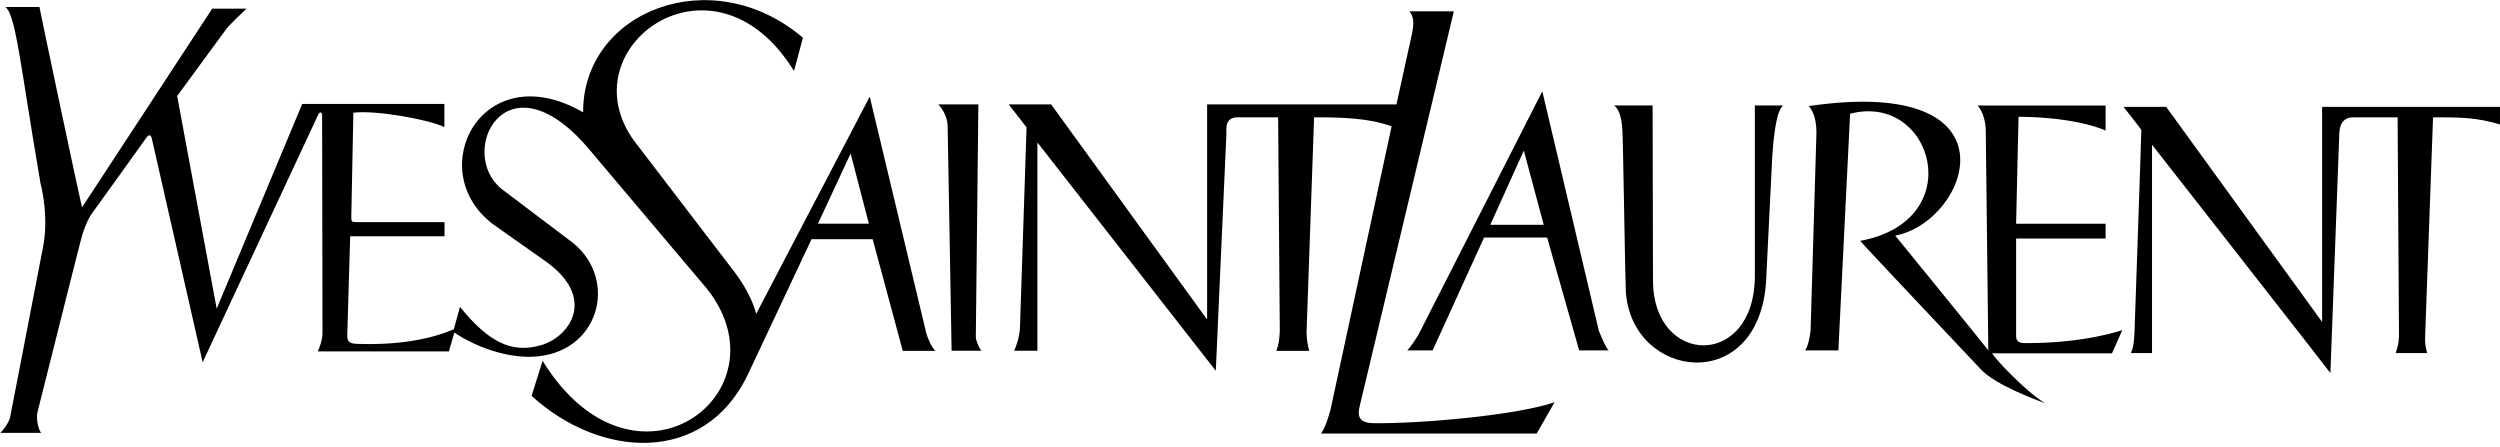 <svg width="190" height="34" viewBox="0 0 190 34" fill="none" xmlns="http://www.w3.org/2000/svg">
<g clip-path="url(#clip0_599_66)">
<path d="M113.262 17.084H117.323L115.811 11.444L113.262 17.084ZM106.954 26.628C107.158 26.425 107.594 25.795 107.807 25.427L117.216 6.938L121.509 25.127C121.509 25.127 122.022 26.454 122.265 26.628H120.016C119.861 26.105 117.584 18.053 117.584 18.053H112.788C112.788 18.053 108.989 26.396 108.882 26.628H106.944H106.954ZM125.627 21.357C125.656 27.83 133.35 28.043 133.369 20.989V8.014H135.521C134.988 8.44 134.794 10.388 134.687 11.977C134.648 12.52 134.271 20.621 134.222 21.415C133.641 30.098 124.009 28.848 123.563 22.161C123.515 21.435 123.35 10.281 123.301 9.894C123.253 8.983 123.04 8.227 122.652 8.014H125.598L125.627 21.357ZM137.459 8.062C153.699 5.688 149.668 16.832 144.038 17.907C144.038 17.907 150.85 26.26 151.112 26.628C151.112 26.57 150.918 9.923 150.918 9.923C150.879 8.576 150.298 8.023 150.298 8.023H160.027V9.923C160.027 9.923 157.963 8.905 153.409 8.876L153.225 17.006H160.027V18.13H153.225V25.534C153.225 26.125 153.719 26.076 154.087 26.076C158.525 26.076 161.296 25.088 161.296 25.088L160.511 26.851C160.511 26.851 151.974 26.861 151.393 26.851C151.664 27.307 153.942 29.739 155.424 30.65C154.697 30.359 151.635 29.264 150.521 28.043C150.162 27.646 141.974 19.012 141.373 18.305C149.717 16.774 146.897 6.996 140.608 8.644L139.716 26.628H137.187C137.381 26.357 137.536 25.756 137.604 25.136L138.05 10.058C138.04 8.992 137.778 8.45 137.478 8.072M72.322 26.657L72.021 9.584C72.021 8.973 71.663 8.295 71.314 7.936H74.356L74.163 25.572C74.134 25.814 74.463 26.59 74.608 26.657C74.57 26.657 72.322 26.657 72.322 26.657ZM76.643 7.936H79.889L91.741 24.284V7.936H106.13L107.332 2.471C107.458 1.735 107.458 1.289 107.119 0.862H110.491L103.34 30.853C103.165 31.541 103.214 32.142 104.367 32.161C107.913 32.21 115.229 31.57 118.146 30.572L116.79 32.946H100.394C100.656 32.607 100.888 31.977 101.121 31.125L105.762 9.603C104.008 8.954 101.857 8.915 99.871 8.915L99.299 25.214C99.299 25.824 99.396 26.27 99.502 26.667H97.002C97.186 26.192 97.235 25.805 97.264 25.136L97.138 8.915H94.037C93.02 8.944 93.233 9.855 93.204 10.242L92.4 28.179L78.843 10.824V26.657C78.843 26.657 77.031 26.657 77.06 26.657C77.225 26.396 77.486 25.582 77.516 24.933L78.019 9.68L76.663 7.936M189.999 8.12V9.458C188.196 8.915 186.936 8.915 184.911 8.915L184.31 25.572C184.291 26.163 184.349 26.396 184.465 26.832H182.072C182.208 26.386 182.285 26.212 182.324 25.563L182.217 8.915H178.836C177.779 8.915 177.779 10 177.779 10.398C177.779 10.398 177.13 27.704 177.111 28.353C176.878 28.014 163.554 10.998 163.554 10.998V26.832C163.554 26.832 162.324 26.832 161.946 26.832C162.178 26.318 162.198 25.795 162.227 25.107C162.227 25.107 162.74 10.33 162.74 9.865C162.595 9.661 161.558 8.324 161.384 8.12H164.63L176.481 24.468V8.12H189.999ZM62.166 16.997H66.033L64.647 11.667L62.166 16.997ZM61.682 18.169L56.798 28.547C53.503 35.301 45.674 34.885 40.402 30.088L41.236 27.423C48.232 38.741 59.957 29.846 53.746 21.968L44.637 11.182C38.425 4.012 34.685 11.609 38.135 14.37L43.251 18.237C47.011 20.902 45.751 26.58 40.887 27.084C38.639 27.317 36.071 26.328 34.53 25.272L34.113 26.706H24.142C24.317 26.386 24.51 25.785 24.51 25.32L24.481 8.789C24.481 8.489 24.297 8.469 24.181 8.721L15.402 27.53L11.526 10.475C11.4 10.058 11.138 10.446 11.138 10.446C10.489 11.347 7.62 15.368 7.107 16.056C6.729 16.57 6.574 16.909 6.283 17.743C6.138 18.159 2.989 30.815 2.853 31.309C2.727 31.755 2.901 32.675 3.134 32.898H0.023C0.13 32.811 0.634 32.22 0.76 31.755L3.231 18.983C3.783 16.463 3.076 13.915 3.076 13.915C1.545 4.99 1.215 1.143 0.411 0.533H2.998C3.076 1.008 6.051 15.078 6.235 15.756C6.051 16.047 16.128 0.659 16.128 0.659H18.735C18.735 0.659 17.427 1.89 17.194 2.209C16.991 2.481 13.851 6.764 13.464 7.297L16.468 23.46L22.97 7.897H33.774V9.661C32.592 9.07 28.483 8.353 26.855 8.566L26.7 16.415C26.7 16.841 26.7 16.88 27.088 16.88H33.784V17.956H26.613L26.39 25.543C26.39 26.067 26.768 26.115 27.098 26.134C29.898 26.241 32.544 25.873 34.491 25.02L34.956 23.324C37.108 25.96 38.852 26.9 41.129 26.231C43.319 25.592 45.412 22.607 41.391 19.807L37.476 17.045C32.059 12.956 36.642 4.109 44.317 8.537C44.288 0.833 54.104 -3.014 61.023 2.868L60.344 5.397C54.23 -4.535 43.028 3.634 48.203 10.717L55.538 20.301C57.186 22.365 57.467 23.857 57.467 23.857L66.1 7.345L70.393 25.301C70.548 25.863 70.858 26.444 71.081 26.667H68.61L66.323 18.179H61.662L61.682 18.169Z" fill="black"/>
</g>
<defs>
<clipPath id="clip0_599_66">
<rect width="190" height="33.654" fill="white"/>
</clipPath>
</defs>
</svg>
